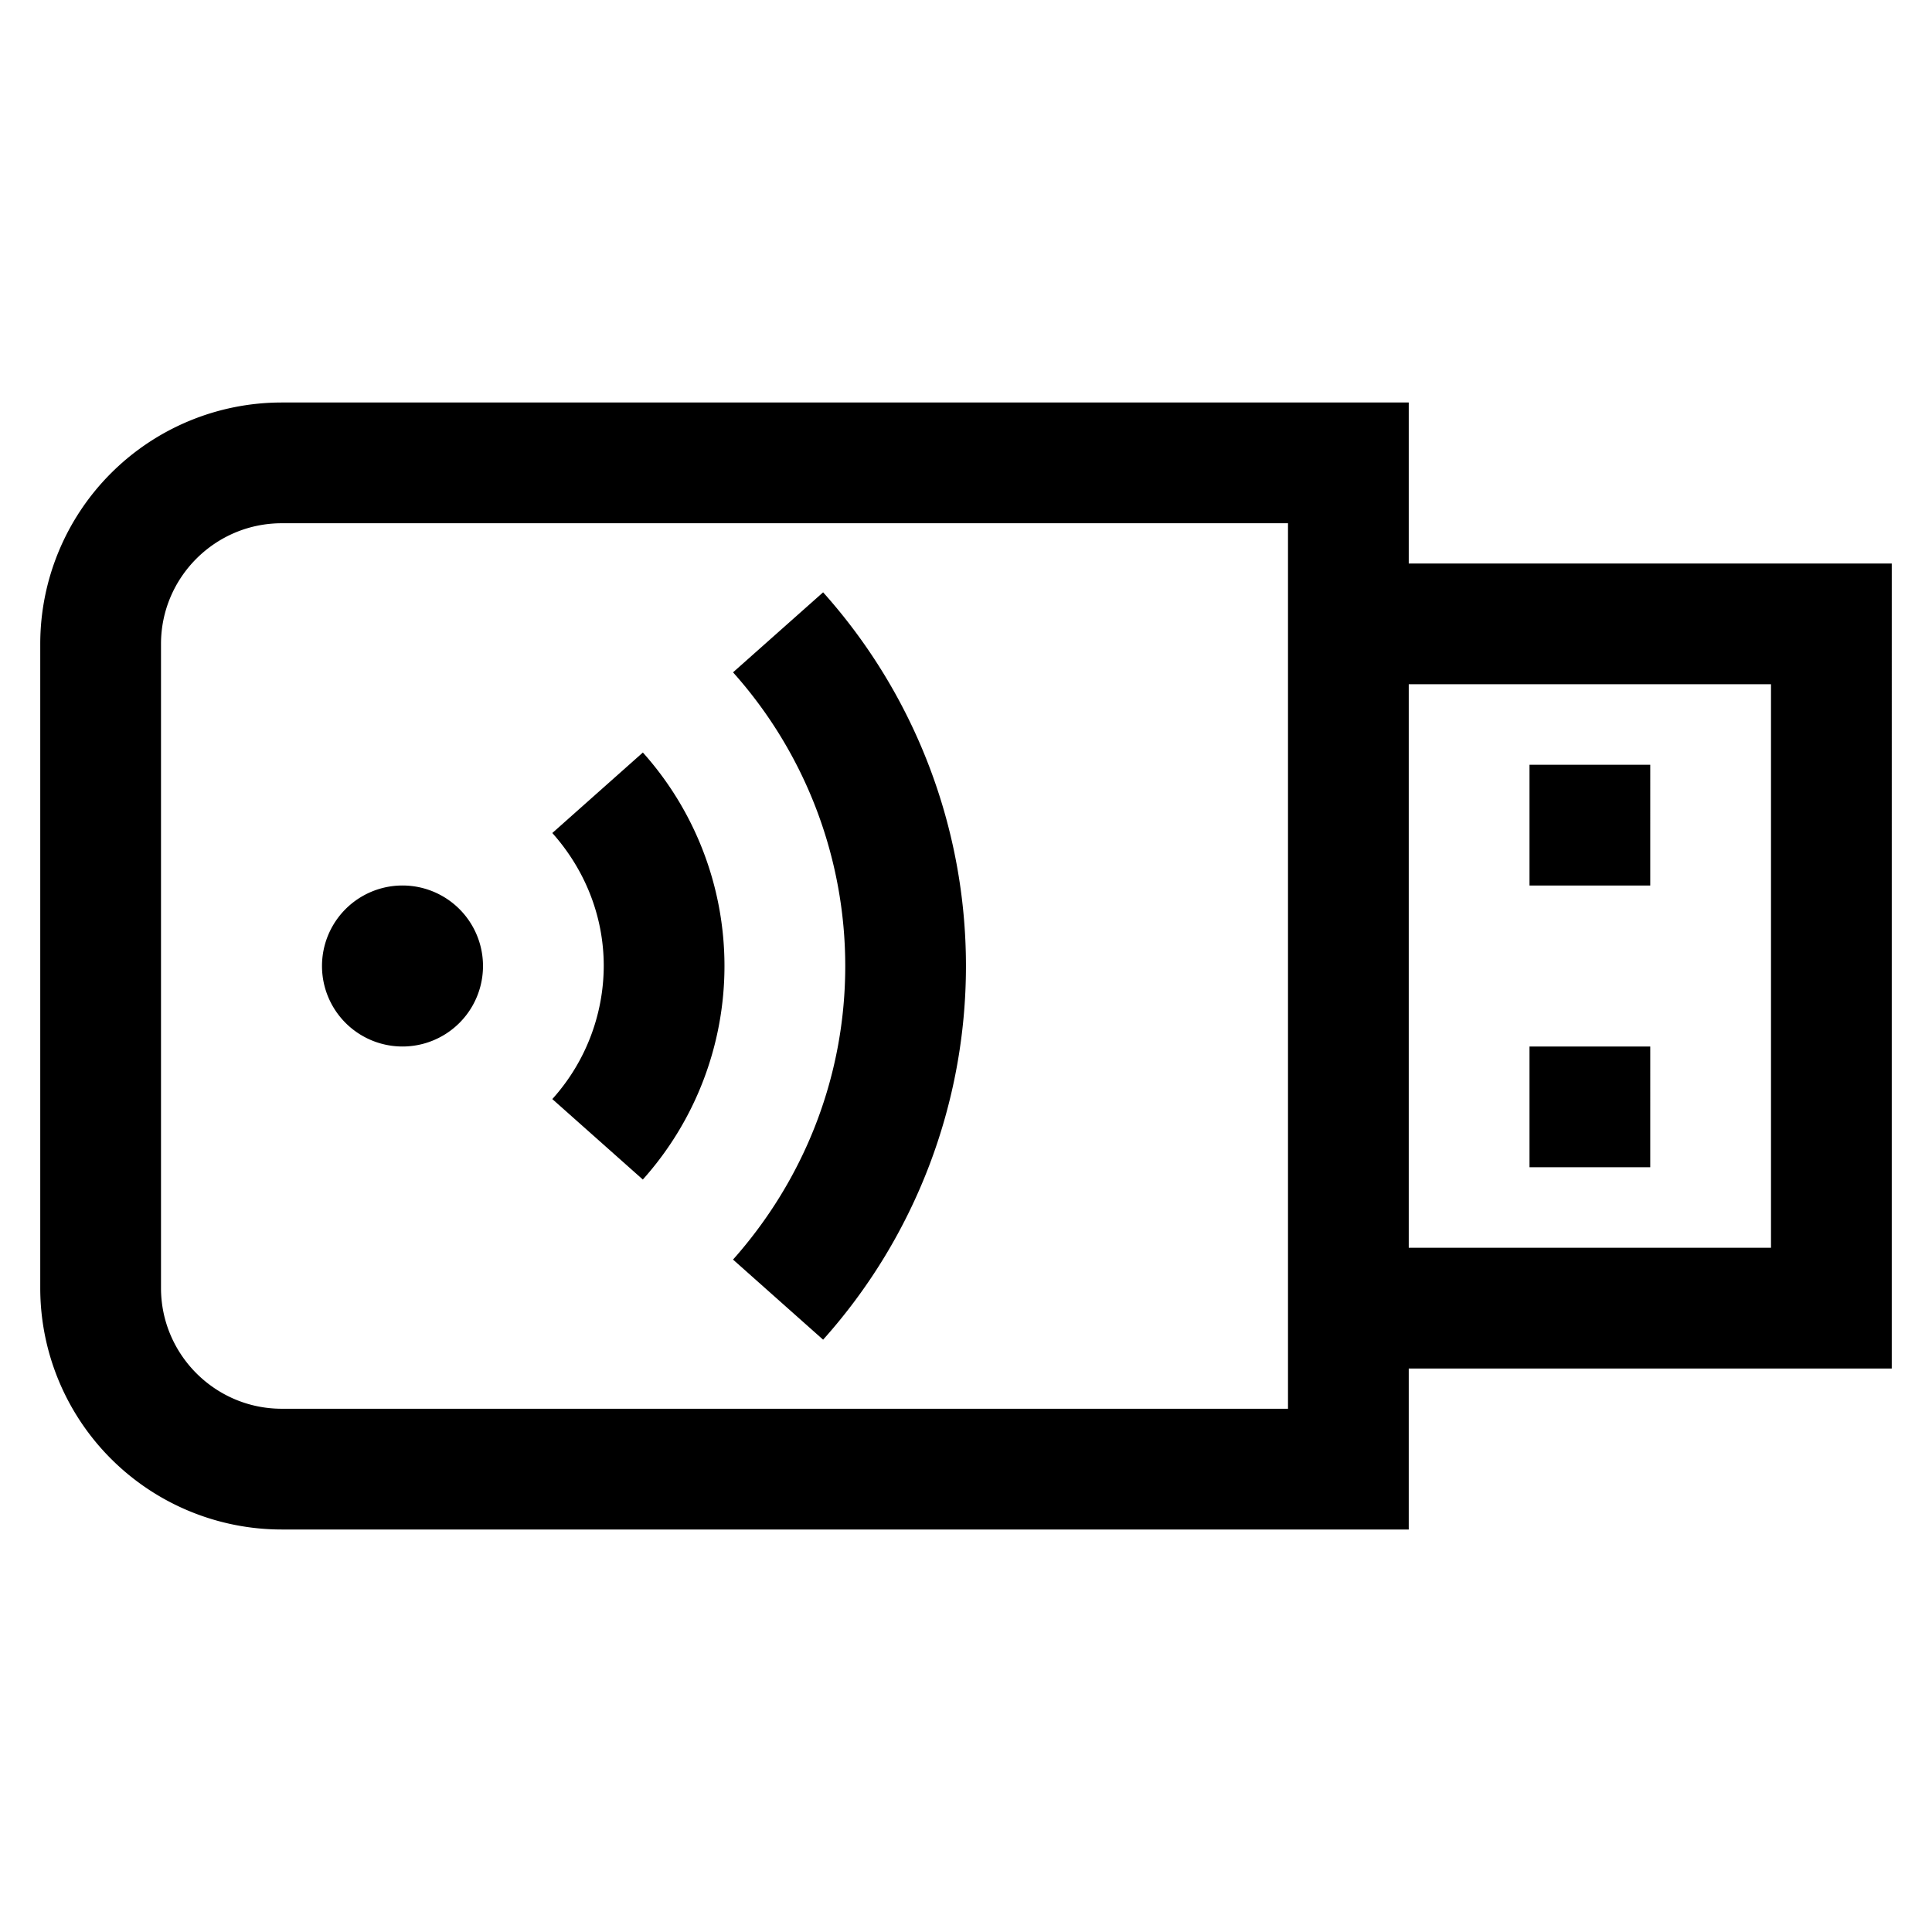 <svg width="24" height="24" xmlns="http://www.w3.org/2000/svg"><path d="M7.986 14.652a3.976 3.976 0 000-5.304l-1.125 1c.393.44.639 1.016.639 1.652a2.48 2.48 0 01-.639 1.653l1.125 1zm2.239 1.99a6.959 6.959 0 000-9.284l-1.119.994A5.475 5.475 0 0110.5 12c0 1.4-.53 2.675-1.394 3.647l1.119.995zM5 13a1 1 0 100-2 1 1 0 000 2zm14 1.5h1.5V13H19v1.5zm0-3.5h1.5V9.5H19V11zm-1.5 4.5H22v-7h-4.5v7zm-1.5 2H3.5c-.827 0-1.5-.674-1.5-1.5V8c0-.827.673-1.5 1.5-1.5H16v11zM17.5 7V5h-14a3 3 0 00-3 3v8a3 3 0 003 3h14v-2h6V7h-6z" fill="#000" fill-rule="evenodd"/></svg>